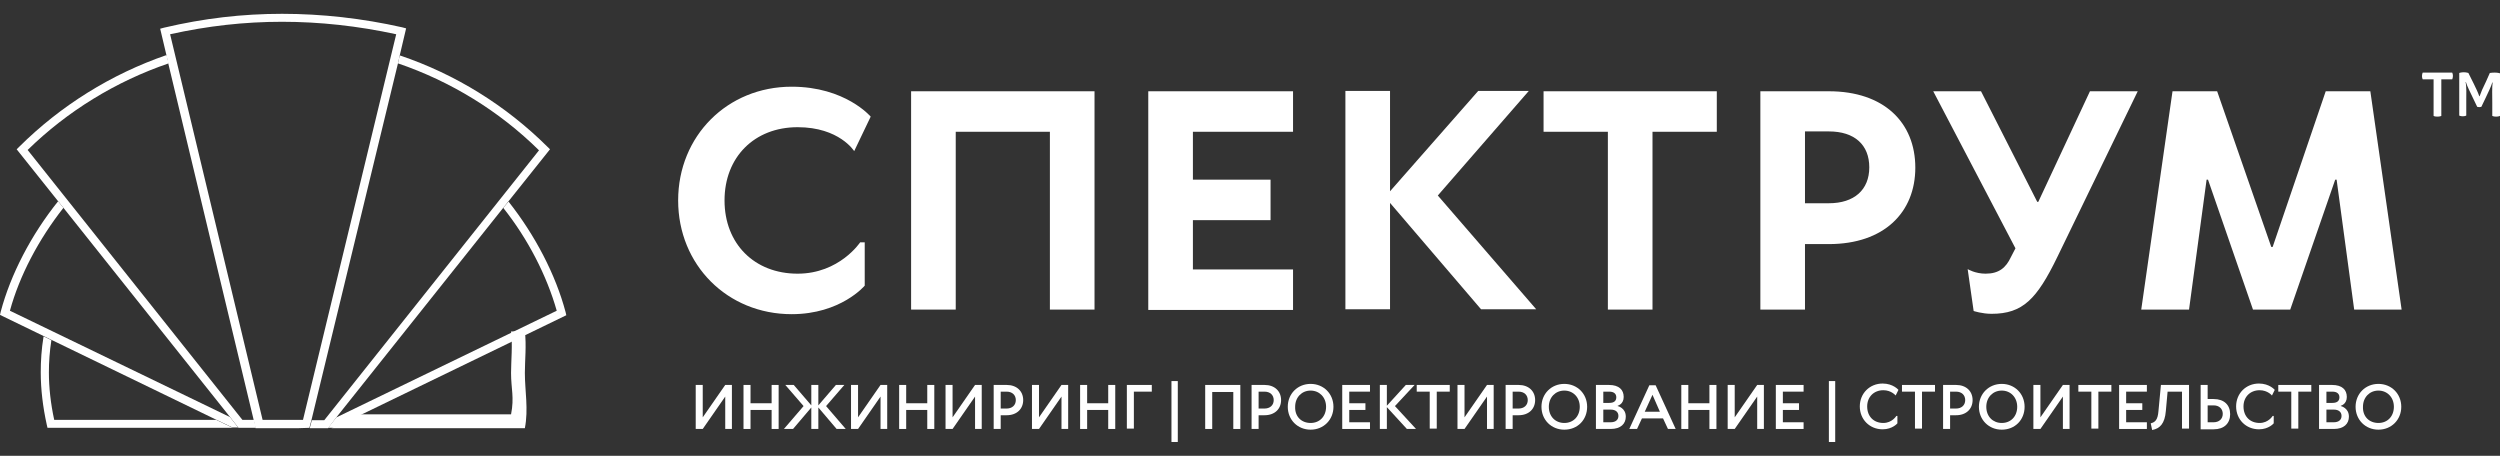 <svg width="181" height="33" viewBox="0 0 181 33" fill="none" xmlns="http://www.w3.org/2000/svg">
<rect x="0" y="0" width="181" height="33" fill="#333333" stroke="none"/>
<path d="M37 24C37.122 24.875 37 26.204 37 27C37 28.167 37.245 28.754 37 30H26L24 31H38C38.269 29.621 38 28.299 38 27C38 26.125 38.122 24.981 38 24H37Z" fill="white"/>
<path d="M36.433 15.047C38.229 17.304 39.589 19.963 40.307 22.497L24.348 30.222L23.758 30.975H24.169L25.375 30.398L37.28 24.629L37.844 24.353L41 22.823L40.949 22.597C40.23 19.888 38.742 17.028 36.818 14.595L36.433 15.047Z" fill="white"/>
<path d="M16.856 30.975L15.65 30.398H3.925C3.669 29.219 3.54 28.065 3.54 26.962C3.54 26.209 3.592 25.456 3.72 24.629L3.155 24.353C3.002 25.281 2.95 26.134 2.95 26.962C2.95 28.191 3.104 29.47 3.386 30.749L3.438 30.975H17.267H16.856Z" fill="white"/>
<path d="M3.72 24.604L15.625 30.373L16.831 30.95H17.242L16.651 30.197L0.718 22.497C1.411 19.963 2.797 17.329 4.593 15.047L4.208 14.57C2.258 17.003 0.77 19.863 0.051 22.572L0 22.798L3.156 24.328L3.72 24.604Z" fill="white"/>
<path d="M24.349 30.222L36.433 15.047L36.818 14.57L39.82 10.808L39.64 10.632C36.638 7.647 32.969 5.365 28.941 4.01L28.813 4.587C32.636 5.891 36.151 8.048 39.024 10.883L23.476 30.423H22.578L22.424 31H23.143H23.759L24.349 30.222Z" fill="white"/>
<path d="M19.756 30.975H18.525L18.396 30.398H17.55L2.001 10.858C4.875 8.048 8.39 5.891 12.213 4.587L12.059 3.985C8.056 5.364 4.388 7.647 1.386 10.632L1.206 10.808L4.208 14.57L4.593 15.047L16.677 30.222L17.267 30.975H17.421H18.037H19.756Z" fill="white"/>
<path d="M22.399 30.975L22.553 30.398L28.813 4.587L28.941 4.01L29.403 2.054L29.121 1.978C26.222 1.326 23.297 1 20.423 1C17.55 1 14.753 1.326 11.879 2.003L11.597 2.079L12.059 4.035L12.187 4.612L18.371 30.423L18.499 31H19.73H20.064H20.68H20.885H21.603H21.629L22.399 30.975ZM12.316 2.48C15.035 1.878 17.678 1.577 20.423 1.577C23.143 1.577 25.914 1.878 28.685 2.48L21.937 30.398H19.012L12.316 2.48Z" fill="white"/>
<path d="M57.747 19.814C60.774 19.814 62.275 17.545 62.275 17.545H62.606V20.681C62.606 20.681 60.876 22.746 57.315 22.746C52.659 22.746 49.098 19.177 49.098 14.511C49.098 9.846 52.659 6.277 57.315 6.277C61.207 6.277 63.038 8.444 63.038 8.444L61.843 10.942C61.843 10.942 60.774 9.209 57.747 9.209C54.618 9.209 52.456 11.376 52.456 14.511C52.456 17.647 54.618 19.814 57.747 19.814Z" fill="white"/>
<path d="M79.243 22.414H76.012V9.54H69.195V22.414H65.964V6.608H79.243V22.414Z" fill="white"/>
<path d="M83.135 6.608H93.616V9.54H86.366V13.007H91.988V15.939H86.366V19.508H93.616V22.44H83.135V6.608Z" fill="white"/>
<path d="M100.638 13.849L107.023 6.583H110.686L104.097 14.155L111.22 22.389H107.226L100.638 14.69V22.389H97.407V6.583H100.638V13.849Z" fill="white"/>
<path d="M124.296 6.608V9.54H119.641V22.414H116.41V9.54H111.754V6.608H124.296Z" fill="white"/>
<path d="M130.681 22.414H127.45V6.608H132.411C136.405 6.608 138.669 8.877 138.669 12.14C138.669 15.378 136.405 17.672 132.411 17.672H130.681V22.414ZM130.681 14.715H132.411C134.242 14.715 135.336 13.747 135.336 12.115C135.336 10.483 134.268 9.515 132.411 9.515H130.681V14.715Z" fill="white"/>
<path d="M145.919 17.979L139.966 6.608H143.426L147.496 14.613H147.573L151.312 6.608H154.772L148.946 18.616C147.471 21.649 146.453 22.72 144.189 22.72C143.502 22.72 142.892 22.516 142.892 22.516L142.459 19.483C142.459 19.483 142.994 19.814 143.757 19.814C144.723 19.814 145.232 19.381 145.588 18.616L145.919 17.979Z" fill="white"/>
<path d="M168.382 6.608H171.613L173.877 22.414H170.443L169.171 13.007H169.069L165.813 22.414H163.116L159.86 13.007H159.758L158.486 22.414H155.026L157.29 6.608H160.521L164.439 17.877H164.541L168.382 6.608Z" fill="white"/>
<path d="M53.015 31.057H52.507V28.711L50.878 31.057H50.37V27.87H50.878V30.215L52.507 27.87H52.99V31.057H53.015Z" fill="white"/>
<path d="M56.373 31.057H55.865V29.68H54.338V31.057H53.83V27.87H54.338V29.196H55.865V27.87H56.373V31.057Z" fill="white"/>
<path d="M58.739 27.87H59.248V29.349L60.52 27.87H61.13L59.808 29.4L61.232 31.057H60.571L59.248 29.502V31.057H58.739V29.502L57.416 31.057H56.755L58.179 29.4L56.857 27.87H57.467L58.739 29.349V27.87Z" fill="white"/>
<path d="M64.259 31.057H63.751V28.711L62.123 31.057H61.614V27.87H62.123V30.215L63.751 27.87H64.234V31.057H64.259Z" fill="white"/>
<path d="M67.643 31.057H67.134V29.68H65.608V31.057H65.099V27.87H65.608V29.196H67.134V27.87H67.643V31.057Z" fill="white"/>
<path d="M71.103 31.057H70.594V28.711L68.966 31.057H68.457V27.87H68.966V30.215L70.594 27.87H71.077V31.057H71.103Z" fill="white"/>
<path d="M72.451 31.057H71.942V27.87H72.883C73.621 27.87 74.079 28.329 74.079 28.966C74.079 29.604 73.621 30.063 72.883 30.063H72.451V31.057ZM72.451 29.578H72.883C73.265 29.578 73.545 29.349 73.545 28.966C73.545 28.609 73.29 28.355 72.883 28.355H72.451V29.578Z" fill="white"/>
<path d="M77.361 31.057H76.852V28.711L75.224 31.057H74.715V27.87H75.224V30.215L76.852 27.87H77.335V31.057H77.361Z" fill="white"/>
<path d="M80.744 31.057H80.235V29.68H78.709V31.057H78.2V27.87H78.709V29.196H80.235V27.87H80.744V31.057Z" fill="white"/>
<path d="M83.39 27.87V28.355H82.092V31.031H81.584V27.87H83.39Z" fill="white"/>
<path d="M85.272 32H84.814V27.59H85.272V32Z" fill="white"/>
<path d="M89.8 31.057H89.291V28.38H87.765V31.057H87.256V27.87H89.8V31.057Z" fill="white"/>
<path d="M91.123 31.057H90.614V27.87H91.555C92.293 27.87 92.751 28.329 92.751 28.966C92.751 29.604 92.293 30.063 91.555 30.063H91.123V31.057ZM91.123 29.578H91.555C91.937 29.578 92.217 29.349 92.217 28.966C92.217 28.609 91.963 28.355 91.555 28.355H91.123V29.578Z" fill="white"/>
<path d="M94.888 31.108C93.947 31.108 93.235 30.394 93.235 29.451C93.235 28.508 93.947 27.794 94.888 27.794C95.83 27.794 96.542 28.508 96.542 29.451C96.542 30.394 95.83 31.108 94.888 31.108ZM94.888 30.623C95.55 30.623 96.008 30.139 96.008 29.451C96.008 28.762 95.524 28.278 94.888 28.278C94.252 28.278 93.769 28.762 93.769 29.451C93.744 30.165 94.227 30.623 94.888 30.623Z" fill="white"/>
<path d="M97.178 27.87H99.187V28.355H97.686V29.196H98.857V29.68H97.686V30.572H99.187V31.057H97.178V27.87Z" fill="white"/>
<path d="M100.409 29.374L101.782 27.87H102.418L100.994 29.4L102.52 31.057H101.859L100.409 29.476V31.057H99.9V27.87H100.409V29.374Z" fill="white"/>
<path d="M104.962 27.87V28.355H104.021V31.031H103.512V28.355H102.571V27.87H104.962Z" fill="white"/>
<path d="M108.168 31.057H107.659V28.711L106.031 31.057H105.522V27.87H106.031V30.215L107.659 27.87H108.142V31.057H108.168Z" fill="white"/>
<path d="M109.516 31.057H109.007V27.87H109.948C110.686 27.87 111.144 28.329 111.144 28.966C111.144 29.604 110.686 30.063 109.948 30.063H109.516V31.057ZM109.516 29.578H109.948C110.33 29.578 110.61 29.349 110.61 28.966C110.61 28.609 110.355 28.355 109.948 28.355H109.516V29.578Z" fill="white"/>
<path d="M113.256 31.108C112.314 31.108 111.602 30.394 111.602 29.451C111.602 28.508 112.314 27.794 113.256 27.794C114.197 27.794 114.909 28.508 114.909 29.451C114.909 30.394 114.222 31.108 113.256 31.108ZM113.256 30.623C113.917 30.623 114.375 30.139 114.375 29.451C114.375 28.762 113.892 28.278 113.256 28.278C112.62 28.278 112.136 28.762 112.136 29.451C112.136 30.165 112.62 30.623 113.256 30.623Z" fill="white"/>
<path d="M117.555 28.737C117.555 29.272 117.122 29.374 117.122 29.374V29.4C117.122 29.4 117.707 29.527 117.707 30.165C117.707 30.674 117.351 31.057 116.613 31.057H115.545V27.87H116.486C117.224 27.87 117.555 28.227 117.555 28.737ZM116.079 28.355V29.17H116.512C116.868 29.17 117.02 29.017 117.02 28.762C117.02 28.508 116.842 28.355 116.512 28.355H116.079ZM116.079 30.572H116.613C116.97 30.572 117.173 30.394 117.173 30.113C117.173 29.833 116.97 29.655 116.613 29.655H116.079V30.572Z" fill="white"/>
<path d="M118.877 30.292L118.521 31.057H117.961L119.411 27.895H119.869L121.319 31.057H120.76L120.404 30.292H118.877ZM119.64 28.584L119.081 29.808H120.175L119.64 28.584Z" fill="white"/>
<path d="M124.27 31.057H123.762V29.68H122.235V31.057H121.727V27.87H122.235V29.196H123.762V27.87H124.27V31.057Z" fill="white"/>
<path d="M127.73 31.057H127.221V28.711L125.593 31.057H125.084V27.87H125.593V30.215L127.221 27.87H127.705V31.057H127.73Z" fill="white"/>
<path d="M128.57 27.87H130.58V28.355H129.079V29.196H130.249V29.68H129.079V30.572H130.58V31.057H128.57V27.87Z" fill="white"/>
<path d="M132.869 32H132.411V27.59H132.869V32Z" fill="white"/>
<path d="M136.354 30.623C136.99 30.623 137.296 30.113 137.296 30.113H137.372V30.649C137.372 30.649 137.016 31.082 136.303 31.082C135.362 31.082 134.65 30.368 134.65 29.425C134.65 28.482 135.362 27.768 136.303 27.768C137.067 27.768 137.448 28.227 137.448 28.227L137.245 28.635C137.245 28.635 136.939 28.252 136.354 28.252C135.667 28.252 135.184 28.737 135.184 29.425C135.184 30.164 135.667 30.623 136.354 30.623Z" fill="white"/>
<path d="M140.094 27.87V28.355H139.153V31.031H138.644V28.355H137.703V27.87H140.094Z" fill="white"/>
<path d="M141.187 31.057H140.679V27.87H141.62C142.358 27.87 142.816 28.329 142.816 28.966C142.816 29.604 142.358 30.063 141.62 30.063H141.187V31.057ZM141.187 29.578H141.62C142.002 29.578 142.281 29.349 142.281 28.966C142.281 28.609 142.027 28.355 141.62 28.355H141.187V29.578Z" fill="white"/>
<path d="M144.927 31.108C143.986 31.108 143.273 30.394 143.273 29.451C143.273 28.508 143.986 27.794 144.927 27.794C145.868 27.794 146.581 28.508 146.581 29.451C146.581 30.394 145.894 31.108 144.927 31.108ZM144.927 30.623C145.588 30.623 146.046 30.139 146.046 29.451C146.046 28.762 145.563 28.278 144.927 28.278C144.291 28.278 143.808 28.762 143.808 29.451C143.808 30.165 144.291 30.623 144.927 30.623Z" fill="white"/>
<path d="M149.862 31.057H149.354V28.711L147.726 31.057H147.217V27.87H147.726V30.215L149.354 27.87H149.837V31.057H149.862Z" fill="white"/>
<path d="M152.864 27.87V28.355H151.923V31.031H151.414V28.355H150.473V27.87H152.864Z" fill="white"/>
<path d="M153.424 27.87H155.434V28.355H153.933V29.196H155.103V29.68H153.933V30.572H155.434V31.057H153.424V27.87Z" fill="white"/>
<path d="M156.807 29.757C156.731 30.674 156.375 31.031 155.815 31.133L155.713 30.649C156.019 30.572 156.222 30.419 156.273 29.757L156.451 27.87H158.486V31.031H157.977V28.355H156.934L156.807 29.757Z" fill="white"/>
<path d="M159.834 28.89H160.267C161.03 28.89 161.463 29.323 161.463 29.986C161.463 30.649 161.03 31.082 160.267 31.082H159.326V27.87H159.834V28.89ZM159.834 30.572H160.267C160.649 30.572 160.928 30.343 160.928 29.961C160.928 29.604 160.674 29.349 160.267 29.349H159.834V30.572Z" fill="white"/>
<path d="M163.599 30.623C164.235 30.623 164.541 30.113 164.541 30.113H164.617V30.649C164.617 30.649 164.261 31.082 163.549 31.082C162.607 31.082 161.895 30.368 161.895 29.425C161.895 28.482 162.607 27.768 163.549 27.768C164.312 27.768 164.693 28.227 164.693 28.227L164.49 28.635C164.49 28.635 164.185 28.252 163.599 28.252C162.913 28.252 162.429 28.737 162.429 29.425C162.429 30.164 162.913 30.623 163.599 30.623Z" fill="white"/>
<path d="M167.339 27.87V28.355H166.398V31.031H165.889V28.355H164.948V27.87H167.339Z" fill="white"/>
<path d="M169.909 28.737C169.909 29.272 169.476 29.374 169.476 29.374V29.4C169.476 29.4 170.061 29.527 170.061 30.165C170.061 30.674 169.705 31.057 168.967 31.057H167.899V27.87H168.84C169.578 27.87 169.909 28.227 169.909 28.737ZM168.433 28.355V29.17H168.866C169.222 29.17 169.374 29.017 169.374 28.762C169.374 28.508 169.196 28.355 168.866 28.355H168.433ZM168.433 30.572H168.967C169.324 30.572 169.527 30.394 169.527 30.113C169.527 29.833 169.324 29.655 168.967 29.655H168.433V30.572Z" fill="white"/>
<path d="M172.198 31.108C171.257 31.108 170.544 30.394 170.544 29.451C170.544 28.508 171.257 27.794 172.198 27.794C173.139 27.794 173.852 28.508 173.852 29.451C173.852 30.394 173.139 31.108 172.198 31.108ZM172.198 30.623C172.859 30.623 173.317 30.139 173.317 29.451C173.317 28.762 172.834 28.278 172.198 28.278C171.562 28.278 171.079 28.762 171.079 29.451C171.053 30.165 171.537 30.623 172.198 30.623Z" fill="white"/>
<path d="M177.54 5.258C177.54 5.258 177.591 5.36 177.591 5.487C177.591 5.64 177.54 5.742 177.54 5.742H176.752V8.393C176.752 8.393 176.65 8.444 176.472 8.444C176.268 8.444 176.192 8.393 176.192 8.393V5.742H175.403C175.403 5.742 175.353 5.64 175.353 5.513C175.353 5.36 175.403 5.258 175.403 5.258H177.54Z" fill="white"/>
<path d="M180.644 5.257C180.848 5.257 181 5.308 181 5.308V8.393C181 8.393 180.899 8.444 180.72 8.444C180.542 8.444 180.441 8.393 180.441 8.393V7.424C180.441 6.94 180.415 6.328 180.466 5.971H180.441C180.364 6.252 180.135 6.711 179.957 7.093L179.652 7.73C179.652 7.73 179.576 7.756 179.499 7.756C179.398 7.756 179.347 7.73 179.347 7.73C179.245 7.526 179.143 7.322 179.041 7.093C178.863 6.711 178.609 6.226 178.533 5.946H178.507C178.584 6.252 178.558 6.838 178.558 7.297V8.368C178.558 8.368 178.456 8.419 178.304 8.419C178.151 8.419 178.049 8.368 178.049 8.368V5.283C178.049 5.283 178.177 5.232 178.38 5.232C178.558 5.232 178.711 5.283 178.711 5.283L179.118 6.099C179.27 6.405 179.423 6.736 179.499 6.965H179.525C179.576 6.838 179.627 6.685 179.703 6.507C179.906 6.099 180.084 5.691 180.263 5.283C180.39 5.257 180.542 5.257 180.644 5.257Z" fill="white"/>
</svg>
